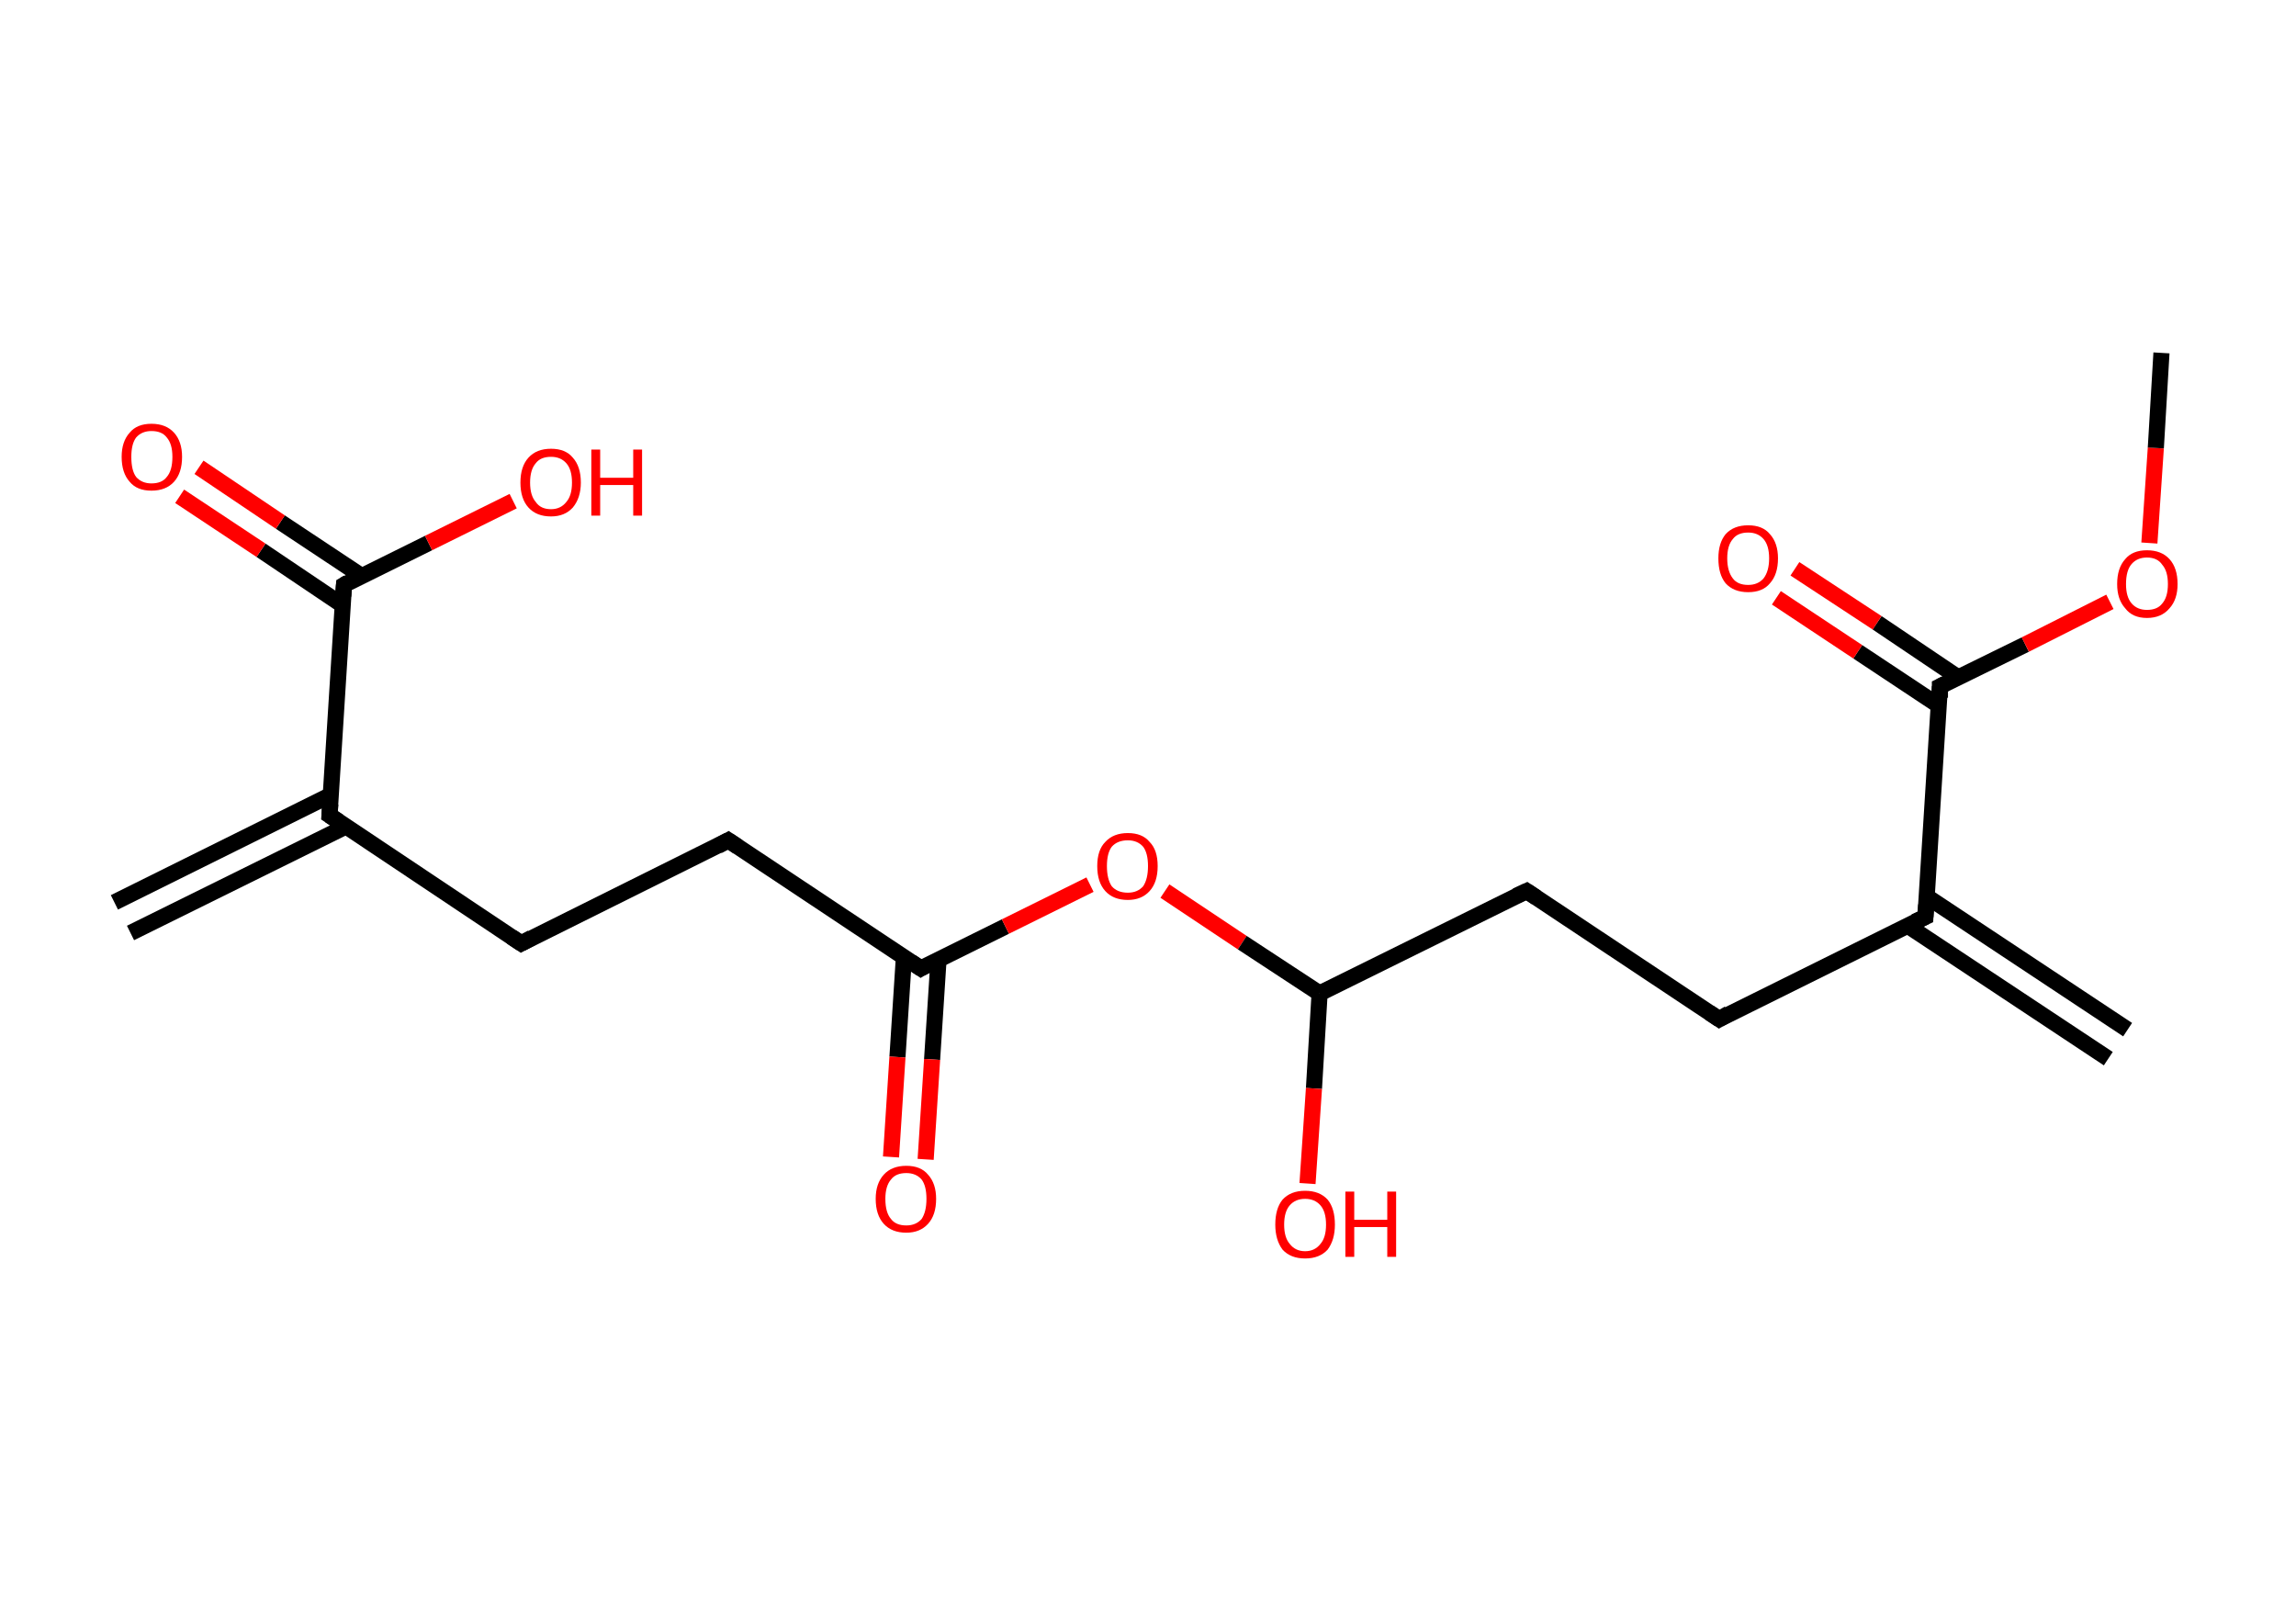 <?xml version='1.0' encoding='ASCII' standalone='yes'?>
<svg xmlns="http://www.w3.org/2000/svg" xmlns:rdkit="http://www.rdkit.org/xml" xmlns:xlink="http://www.w3.org/1999/xlink" version="1.1" baseProfile="full" xml:space="preserve" width="285px" height="200px" viewBox="0 0 285 200">
<!-- END OF HEADER -->
<rect style="opacity:1.0;fill:#FFFFFF;stroke:none" width="285.0" height="200.0" x="0.0" y="0.0"> </rect>
<path class="bond-0 atom-0 atom-1" d="M 14.2,112.0 L 41.0,98.7" style="fill:none;fill-rule:evenodd;stroke:#000000;stroke-width:2.0px;stroke-linecap:butt;stroke-linejoin:miter;stroke-opacity:1"/>
<path class="bond-0 atom-0 atom-1" d="M 16.2,115.8 L 42.9,102.6" style="fill:none;fill-rule:evenodd;stroke:#000000;stroke-width:2.0px;stroke-linecap:butt;stroke-linejoin:miter;stroke-opacity:1"/>
<path class="bond-1 atom-1 atom-2" d="M 40.9,101.2 L 64.7,117.1" style="fill:none;fill-rule:evenodd;stroke:#000000;stroke-width:2.0px;stroke-linecap:butt;stroke-linejoin:miter;stroke-opacity:1"/>
<path class="bond-2 atom-2 atom-3" d="M 64.7,117.1 L 90.4,104.3" style="fill:none;fill-rule:evenodd;stroke:#000000;stroke-width:2.0px;stroke-linecap:butt;stroke-linejoin:miter;stroke-opacity:1"/>
<path class="bond-3 atom-3 atom-4" d="M 90.4,104.3 L 114.3,120.2" style="fill:none;fill-rule:evenodd;stroke:#000000;stroke-width:2.0px;stroke-linecap:butt;stroke-linejoin:miter;stroke-opacity:1"/>
<path class="bond-4 atom-4 atom-5" d="M 112.2,118.8 L 111.4,131.2" style="fill:none;fill-rule:evenodd;stroke:#000000;stroke-width:2.0px;stroke-linecap:butt;stroke-linejoin:miter;stroke-opacity:1"/>
<path class="bond-4 atom-4 atom-5" d="M 111.4,131.2 L 110.6,143.6" style="fill:none;fill-rule:evenodd;stroke:#FF0000;stroke-width:2.0px;stroke-linecap:butt;stroke-linejoin:miter;stroke-opacity:1"/>
<path class="bond-4 atom-4 atom-5" d="M 116.5,119.1 L 115.7,131.5" style="fill:none;fill-rule:evenodd;stroke:#000000;stroke-width:2.0px;stroke-linecap:butt;stroke-linejoin:miter;stroke-opacity:1"/>
<path class="bond-4 atom-4 atom-5" d="M 115.7,131.5 L 114.9,143.9" style="fill:none;fill-rule:evenodd;stroke:#FF0000;stroke-width:2.0px;stroke-linecap:butt;stroke-linejoin:miter;stroke-opacity:1"/>
<path class="bond-5 atom-4 atom-6" d="M 114.3,120.2 L 124.8,115.0" style="fill:none;fill-rule:evenodd;stroke:#000000;stroke-width:2.0px;stroke-linecap:butt;stroke-linejoin:miter;stroke-opacity:1"/>
<path class="bond-5 atom-4 atom-6" d="M 124.8,115.0 L 135.3,109.8" style="fill:none;fill-rule:evenodd;stroke:#FF0000;stroke-width:2.0px;stroke-linecap:butt;stroke-linejoin:miter;stroke-opacity:1"/>
<path class="bond-6 atom-6 atom-7" d="M 144.6,110.6 L 154.2,117.0" style="fill:none;fill-rule:evenodd;stroke:#FF0000;stroke-width:2.0px;stroke-linecap:butt;stroke-linejoin:miter;stroke-opacity:1"/>
<path class="bond-6 atom-6 atom-7" d="M 154.2,117.0 L 163.8,123.3" style="fill:none;fill-rule:evenodd;stroke:#000000;stroke-width:2.0px;stroke-linecap:butt;stroke-linejoin:miter;stroke-opacity:1"/>
<path class="bond-7 atom-7 atom-8" d="M 163.8,123.3 L 163.1,135.1" style="fill:none;fill-rule:evenodd;stroke:#000000;stroke-width:2.0px;stroke-linecap:butt;stroke-linejoin:miter;stroke-opacity:1"/>
<path class="bond-7 atom-7 atom-8" d="M 163.1,135.1 L 162.3,146.9" style="fill:none;fill-rule:evenodd;stroke:#FF0000;stroke-width:2.0px;stroke-linecap:butt;stroke-linejoin:miter;stroke-opacity:1"/>
<path class="bond-8 atom-7 atom-9" d="M 163.8,123.3 L 189.5,110.6" style="fill:none;fill-rule:evenodd;stroke:#000000;stroke-width:2.0px;stroke-linecap:butt;stroke-linejoin:miter;stroke-opacity:1"/>
<path class="bond-9 atom-9 atom-10" d="M 189.5,110.6 L 213.4,126.5" style="fill:none;fill-rule:evenodd;stroke:#000000;stroke-width:2.0px;stroke-linecap:butt;stroke-linejoin:miter;stroke-opacity:1"/>
<path class="bond-10 atom-10 atom-11" d="M 213.4,126.5 L 239.0,113.8" style="fill:none;fill-rule:evenodd;stroke:#000000;stroke-width:2.0px;stroke-linecap:butt;stroke-linejoin:miter;stroke-opacity:1"/>
<path class="bond-11 atom-11 atom-12" d="M 236.8,114.9 L 261.7,131.4" style="fill:none;fill-rule:evenodd;stroke:#000000;stroke-width:2.0px;stroke-linecap:butt;stroke-linejoin:miter;stroke-opacity:1"/>
<path class="bond-11 atom-11 atom-12" d="M 239.2,111.3 L 264.1,127.8" style="fill:none;fill-rule:evenodd;stroke:#000000;stroke-width:2.0px;stroke-linecap:butt;stroke-linejoin:miter;stroke-opacity:1"/>
<path class="bond-12 atom-11 atom-13" d="M 239.0,113.8 L 240.8,85.2" style="fill:none;fill-rule:evenodd;stroke:#000000;stroke-width:2.0px;stroke-linecap:butt;stroke-linejoin:miter;stroke-opacity:1"/>
<path class="bond-13 atom-13 atom-14" d="M 243.1,84.1 L 233.0,77.3" style="fill:none;fill-rule:evenodd;stroke:#000000;stroke-width:2.0px;stroke-linecap:butt;stroke-linejoin:miter;stroke-opacity:1"/>
<path class="bond-13 atom-13 atom-14" d="M 233.0,77.3 L 222.8,70.6" style="fill:none;fill-rule:evenodd;stroke:#FF0000;stroke-width:2.0px;stroke-linecap:butt;stroke-linejoin:miter;stroke-opacity:1"/>
<path class="bond-13 atom-13 atom-14" d="M 240.7,87.6 L 230.6,80.9" style="fill:none;fill-rule:evenodd;stroke:#000000;stroke-width:2.0px;stroke-linecap:butt;stroke-linejoin:miter;stroke-opacity:1"/>
<path class="bond-13 atom-13 atom-14" d="M 230.6,80.9 L 220.5,74.2" style="fill:none;fill-rule:evenodd;stroke:#FF0000;stroke-width:2.0px;stroke-linecap:butt;stroke-linejoin:miter;stroke-opacity:1"/>
<path class="bond-14 atom-13 atom-15" d="M 240.8,85.2 L 251.4,80.0" style="fill:none;fill-rule:evenodd;stroke:#000000;stroke-width:2.0px;stroke-linecap:butt;stroke-linejoin:miter;stroke-opacity:1"/>
<path class="bond-14 atom-13 atom-15" d="M 251.4,80.0 L 261.9,74.7" style="fill:none;fill-rule:evenodd;stroke:#FF0000;stroke-width:2.0px;stroke-linecap:butt;stroke-linejoin:miter;stroke-opacity:1"/>
<path class="bond-15 atom-15 atom-16" d="M 266.8,67.4 L 267.6,55.6" style="fill:none;fill-rule:evenodd;stroke:#FF0000;stroke-width:2.0px;stroke-linecap:butt;stroke-linejoin:miter;stroke-opacity:1"/>
<path class="bond-15 atom-15 atom-16" d="M 267.6,55.6 L 268.3,43.8" style="fill:none;fill-rule:evenodd;stroke:#000000;stroke-width:2.0px;stroke-linecap:butt;stroke-linejoin:miter;stroke-opacity:1"/>
<path class="bond-16 atom-1 atom-17" d="M 40.9,101.2 L 42.7,72.6" style="fill:none;fill-rule:evenodd;stroke:#000000;stroke-width:2.0px;stroke-linecap:butt;stroke-linejoin:miter;stroke-opacity:1"/>
<path class="bond-17 atom-17 atom-18" d="M 44.9,71.5 L 34.8,64.8" style="fill:none;fill-rule:evenodd;stroke:#000000;stroke-width:2.0px;stroke-linecap:butt;stroke-linejoin:miter;stroke-opacity:1"/>
<path class="bond-17 atom-17 atom-18" d="M 34.8,64.8 L 24.7,58.0" style="fill:none;fill-rule:evenodd;stroke:#FF0000;stroke-width:2.0px;stroke-linecap:butt;stroke-linejoin:miter;stroke-opacity:1"/>
<path class="bond-17 atom-17 atom-18" d="M 42.5,75.1 L 32.4,68.3" style="fill:none;fill-rule:evenodd;stroke:#000000;stroke-width:2.0px;stroke-linecap:butt;stroke-linejoin:miter;stroke-opacity:1"/>
<path class="bond-17 atom-17 atom-18" d="M 32.4,68.3 L 22.3,61.6" style="fill:none;fill-rule:evenodd;stroke:#FF0000;stroke-width:2.0px;stroke-linecap:butt;stroke-linejoin:miter;stroke-opacity:1"/>
<path class="bond-18 atom-17 atom-19" d="M 42.7,72.6 L 53.2,67.4" style="fill:none;fill-rule:evenodd;stroke:#000000;stroke-width:2.0px;stroke-linecap:butt;stroke-linejoin:miter;stroke-opacity:1"/>
<path class="bond-18 atom-17 atom-19" d="M 53.2,67.4 L 63.7,62.2" style="fill:none;fill-rule:evenodd;stroke:#FF0000;stroke-width:2.0px;stroke-linecap:butt;stroke-linejoin:miter;stroke-opacity:1"/>
<path d="M 42.1,102.0 L 40.9,101.2 L 41.0,99.8" style="fill:none;stroke:#000000;stroke-width:2.0px;stroke-linecap:butt;stroke-linejoin:miter;stroke-opacity:1;"/>
<path d="M 63.5,116.3 L 64.7,117.1 L 66.0,116.4" style="fill:none;stroke:#000000;stroke-width:2.0px;stroke-linecap:butt;stroke-linejoin:miter;stroke-opacity:1;"/>
<path d="M 89.1,105.0 L 90.4,104.3 L 91.6,105.1" style="fill:none;stroke:#000000;stroke-width:2.0px;stroke-linecap:butt;stroke-linejoin:miter;stroke-opacity:1;"/>
<path d="M 113.1,119.4 L 114.3,120.2 L 114.8,119.9" style="fill:none;stroke:#000000;stroke-width:2.0px;stroke-linecap:butt;stroke-linejoin:miter;stroke-opacity:1;"/>
<path d="M 188.2,111.2 L 189.5,110.6 L 190.7,111.4" style="fill:none;stroke:#000000;stroke-width:2.0px;stroke-linecap:butt;stroke-linejoin:miter;stroke-opacity:1;"/>
<path d="M 212.2,125.7 L 213.4,126.5 L 214.6,125.8" style="fill:none;stroke:#000000;stroke-width:2.0px;stroke-linecap:butt;stroke-linejoin:miter;stroke-opacity:1;"/>
<path d="M 237.7,114.4 L 239.0,113.8 L 239.1,112.3" style="fill:none;stroke:#000000;stroke-width:2.0px;stroke-linecap:butt;stroke-linejoin:miter;stroke-opacity:1;"/>
<path d="M 240.8,86.6 L 240.8,85.2 L 241.4,84.9" style="fill:none;stroke:#000000;stroke-width:2.0px;stroke-linecap:butt;stroke-linejoin:miter;stroke-opacity:1;"/>
<path d="M 42.6,74.0 L 42.7,72.6 L 43.2,72.3" style="fill:none;stroke:#000000;stroke-width:2.0px;stroke-linecap:butt;stroke-linejoin:miter;stroke-opacity:1;"/>
<path class="atom-5" d="M 108.7 148.8 Q 108.7 146.9, 109.7 145.8 Q 110.7 144.7, 112.5 144.7 Q 114.3 144.7, 115.2 145.8 Q 116.2 146.9, 116.2 148.8 Q 116.2 150.8, 115.2 151.9 Q 114.2 153.0, 112.5 153.0 Q 110.7 153.0, 109.7 151.9 Q 108.7 150.8, 108.7 148.8 M 112.5 152.1 Q 113.7 152.1, 114.4 151.3 Q 115.0 150.4, 115.0 148.8 Q 115.0 147.2, 114.4 146.4 Q 113.7 145.6, 112.5 145.6 Q 111.2 145.6, 110.6 146.4 Q 109.9 147.2, 109.9 148.8 Q 109.9 150.5, 110.6 151.3 Q 111.2 152.1, 112.5 152.1 " fill="#FF0000"/>
<path class="atom-6" d="M 136.2 107.5 Q 136.2 105.5, 137.2 104.5 Q 138.2 103.4, 140.0 103.4 Q 141.8 103.4, 142.7 104.5 Q 143.7 105.5, 143.7 107.5 Q 143.7 109.5, 142.7 110.6 Q 141.7 111.7, 140.0 111.7 Q 138.2 111.7, 137.2 110.6 Q 136.2 109.5, 136.2 107.5 M 140.0 110.8 Q 141.2 110.8, 141.9 110.0 Q 142.5 109.1, 142.5 107.5 Q 142.5 105.9, 141.9 105.1 Q 141.2 104.3, 140.0 104.3 Q 138.7 104.3, 138.0 105.1 Q 137.4 105.9, 137.4 107.5 Q 137.4 109.1, 138.0 110.0 Q 138.7 110.8, 140.0 110.8 " fill="#FF0000"/>
<path class="atom-8" d="M 158.3 152.0 Q 158.3 150.0, 159.2 148.9 Q 160.2 147.8, 162.0 147.8 Q 163.8 147.8, 164.8 148.9 Q 165.7 150.0, 165.7 152.0 Q 165.7 153.9, 164.8 155.1 Q 163.8 156.2, 162.0 156.2 Q 160.2 156.2, 159.2 155.1 Q 158.3 153.9, 158.3 152.0 M 162.0 155.3 Q 163.2 155.3, 163.9 154.4 Q 164.6 153.6, 164.6 152.0 Q 164.6 150.4, 163.9 149.6 Q 163.2 148.8, 162.0 148.8 Q 160.8 148.8, 160.1 149.6 Q 159.4 150.4, 159.4 152.0 Q 159.4 153.6, 160.1 154.4 Q 160.8 155.3, 162.0 155.3 " fill="#FF0000"/>
<path class="atom-8" d="M 167.0 147.9 L 168.1 147.9 L 168.1 151.4 L 172.2 151.4 L 172.2 147.9 L 173.3 147.9 L 173.3 156.0 L 172.2 156.0 L 172.2 152.3 L 168.1 152.3 L 168.1 156.0 L 167.0 156.0 L 167.0 147.9 " fill="#FF0000"/>
<path class="atom-14" d="M 213.3 69.3 Q 213.3 67.4, 214.2 66.3 Q 215.2 65.2, 217.0 65.2 Q 218.8 65.2, 219.7 66.3 Q 220.7 67.4, 220.7 69.3 Q 220.7 71.3, 219.7 72.4 Q 218.8 73.5, 217.0 73.5 Q 215.2 73.5, 214.2 72.4 Q 213.3 71.3, 213.3 69.3 M 217.0 72.6 Q 218.2 72.6, 218.9 71.8 Q 219.6 70.9, 219.6 69.3 Q 219.6 67.7, 218.9 66.9 Q 218.2 66.1, 217.0 66.1 Q 215.7 66.1, 215.1 66.9 Q 214.4 67.7, 214.4 69.3 Q 214.4 70.9, 215.1 71.8 Q 215.7 72.6, 217.0 72.6 " fill="#FF0000"/>
<path class="atom-15" d="M 262.8 72.5 Q 262.8 70.5, 263.8 69.4 Q 264.7 68.3, 266.5 68.3 Q 268.3 68.3, 269.3 69.4 Q 270.3 70.5, 270.3 72.5 Q 270.3 74.4, 269.3 75.5 Q 268.3 76.7, 266.5 76.7 Q 264.7 76.7, 263.8 75.5 Q 262.8 74.4, 262.8 72.5 M 266.5 75.7 Q 267.8 75.7, 268.4 74.9 Q 269.1 74.1, 269.1 72.5 Q 269.1 70.9, 268.4 70.1 Q 267.8 69.2, 266.5 69.2 Q 265.3 69.2, 264.6 70.0 Q 263.9 70.8, 263.9 72.5 Q 263.9 74.1, 264.6 74.9 Q 265.3 75.7, 266.5 75.7 " fill="#FF0000"/>
<path class="atom-18" d="M 15.1 56.7 Q 15.1 54.8, 16.1 53.7 Q 17.0 52.6, 18.8 52.6 Q 20.6 52.6, 21.6 53.7 Q 22.6 54.8, 22.6 56.7 Q 22.6 58.7, 21.6 59.8 Q 20.6 60.9, 18.8 60.9 Q 17.0 60.9, 16.1 59.8 Q 15.1 58.7, 15.1 56.7 M 18.8 60.0 Q 20.1 60.0, 20.7 59.2 Q 21.4 58.4, 21.4 56.7 Q 21.4 55.1, 20.7 54.3 Q 20.1 53.5, 18.8 53.5 Q 17.6 53.5, 16.9 54.3 Q 16.3 55.1, 16.3 56.7 Q 16.3 58.4, 16.9 59.2 Q 17.6 60.0, 18.8 60.0 " fill="#FF0000"/>
<path class="atom-19" d="M 64.6 59.9 Q 64.6 57.9, 65.6 56.8 Q 66.6 55.7, 68.4 55.7 Q 70.2 55.7, 71.1 56.8 Q 72.1 57.9, 72.1 59.9 Q 72.1 61.8, 71.1 63.0 Q 70.1 64.1, 68.4 64.1 Q 66.6 64.1, 65.6 63.0 Q 64.6 61.9, 64.6 59.9 M 68.4 63.2 Q 69.6 63.2, 70.3 62.3 Q 71.0 61.5, 71.0 59.9 Q 71.0 58.3, 70.3 57.5 Q 69.6 56.7, 68.4 56.7 Q 67.1 56.7, 66.5 57.5 Q 65.8 58.3, 65.8 59.9 Q 65.8 61.5, 66.5 62.3 Q 67.1 63.2, 68.4 63.2 " fill="#FF0000"/>
<path class="atom-19" d="M 73.4 55.8 L 74.5 55.8 L 74.5 59.3 L 78.6 59.3 L 78.6 55.8 L 79.7 55.8 L 79.7 64.0 L 78.6 64.0 L 78.6 60.2 L 74.5 60.2 L 74.5 64.0 L 73.4 64.0 L 73.4 55.8 " fill="#FF0000"/>
</svg>

